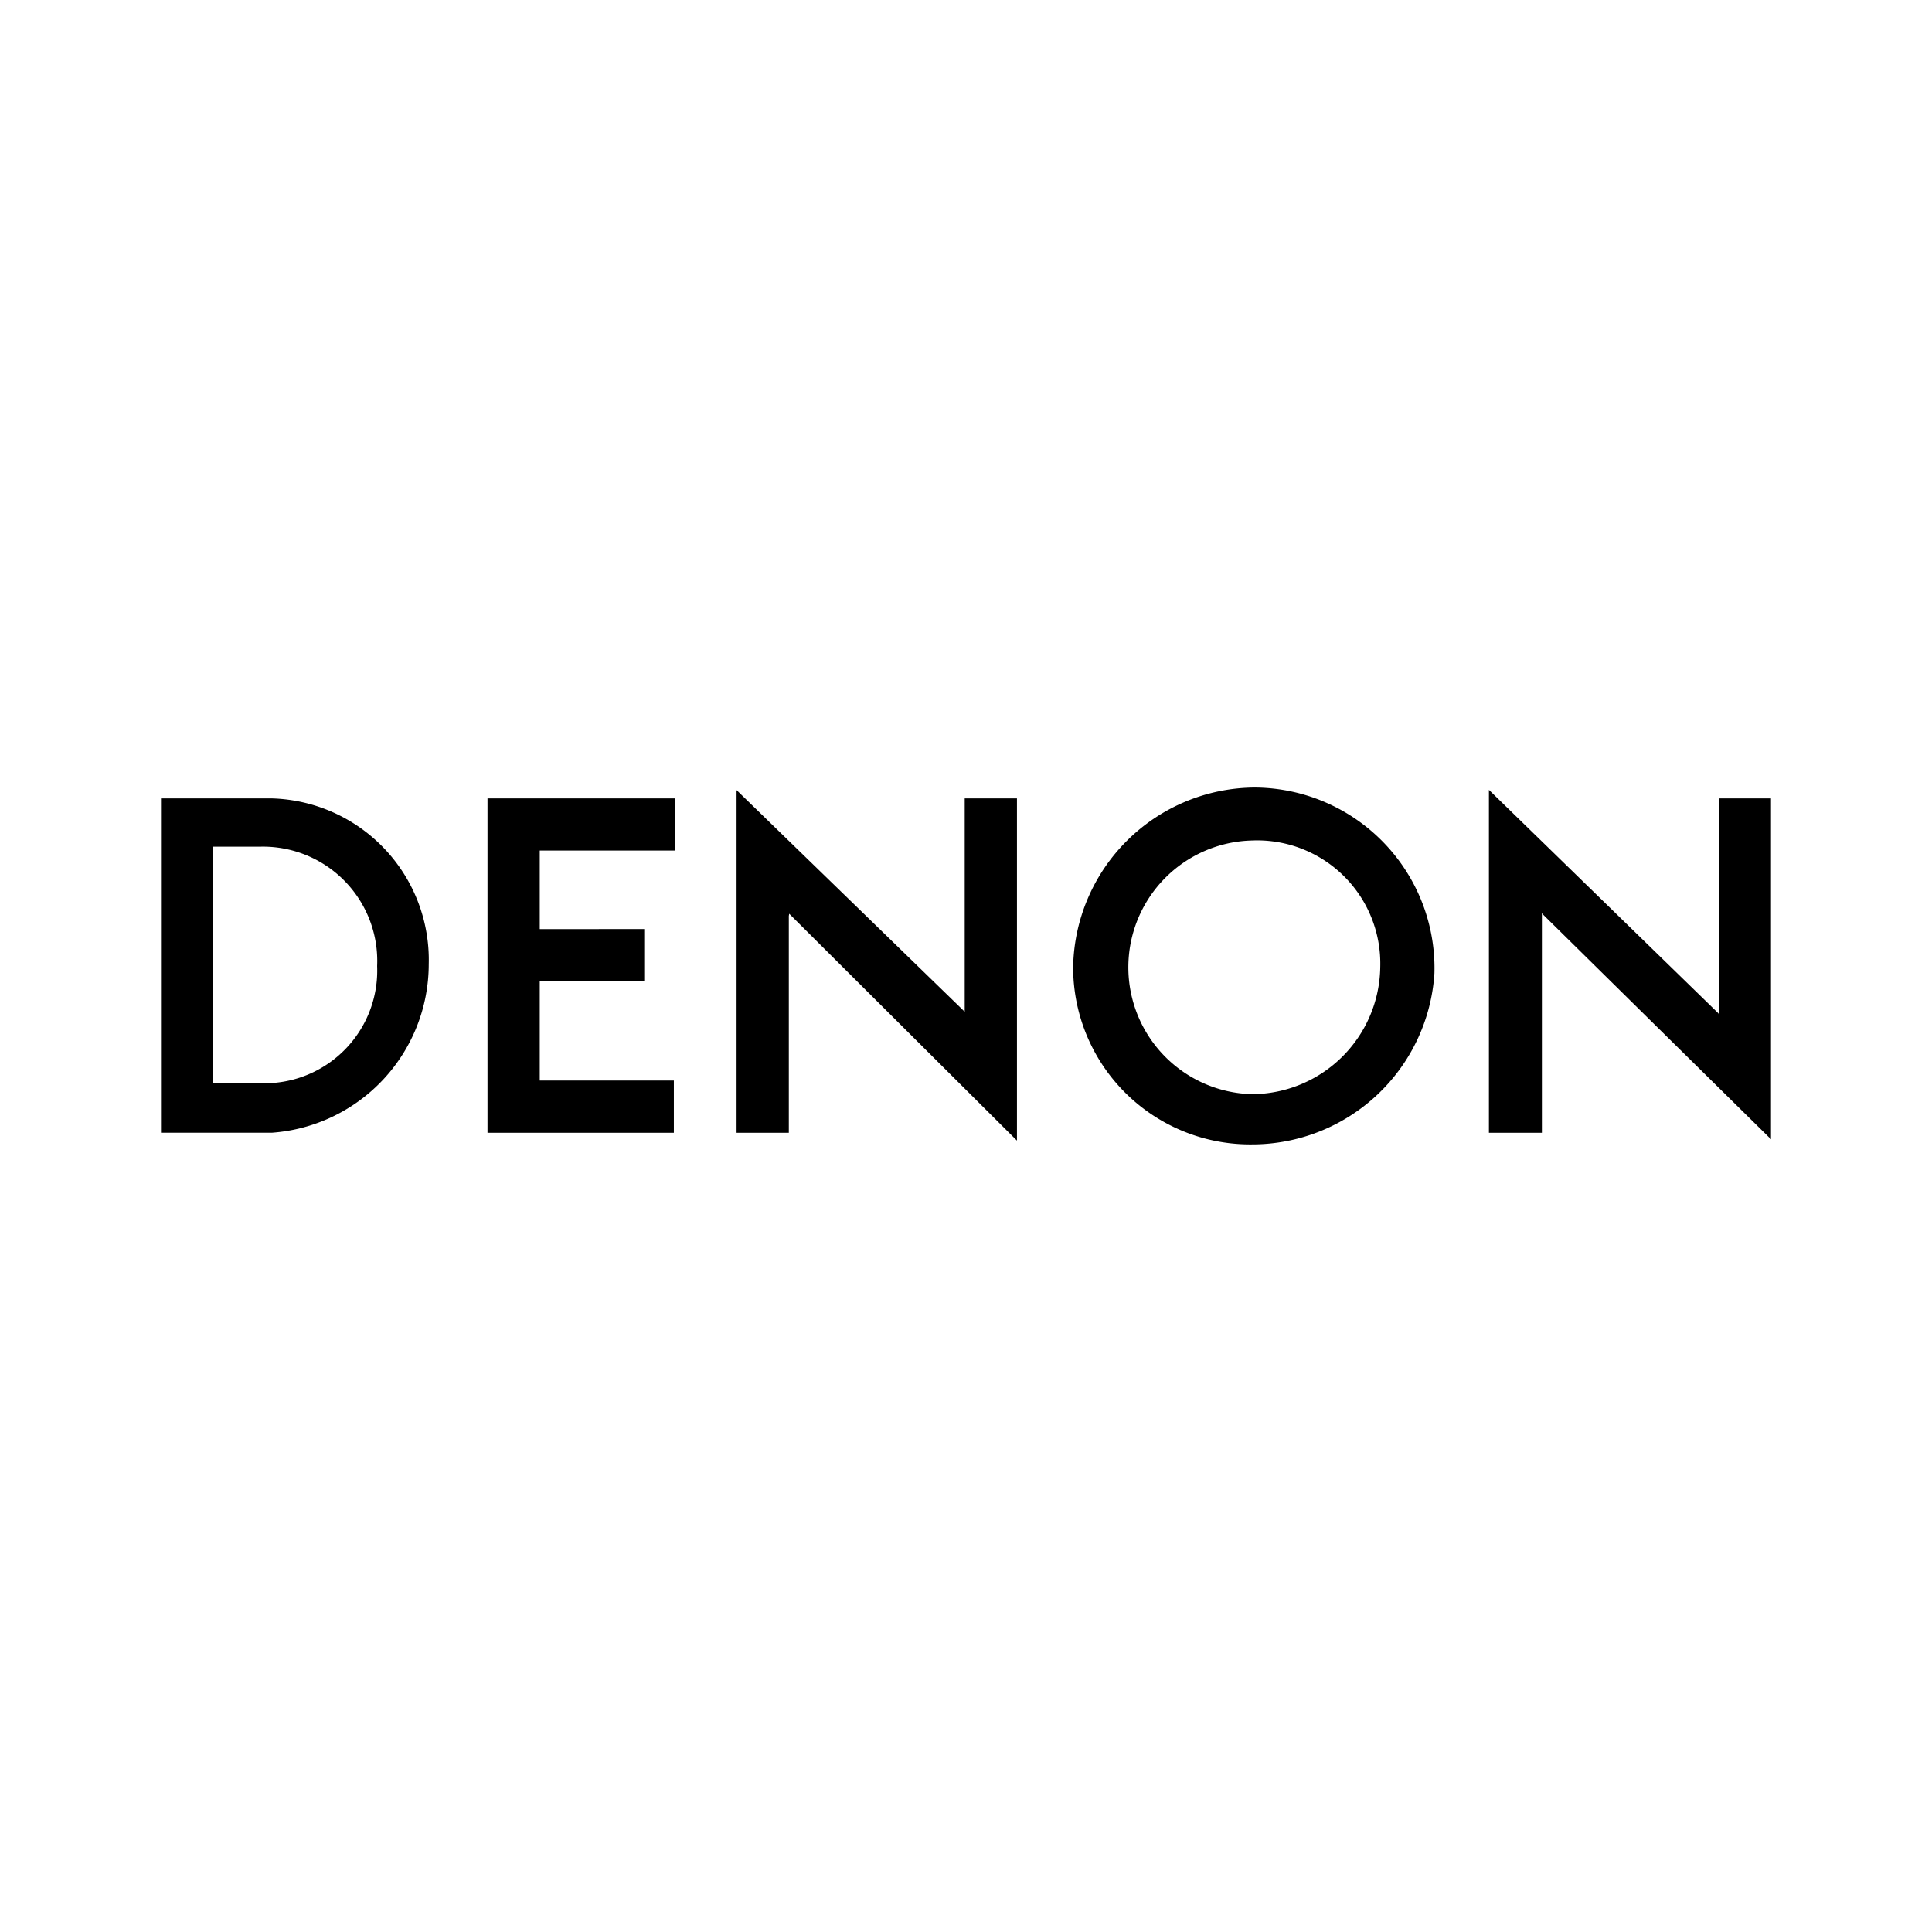 <svg xmlns="http://www.w3.org/2000/svg" xmlns:xlink="http://www.w3.org/1999/xlink" width="24" height="24" viewBox="0 0 24 24"><path fill="currentColor" d="M15.586 9.783a2.27 2.27 0 0 0-2.255 2.233a2.2 2.2 0 0 0 2.222 2.2a2.27 2.27 0 0 0 2.266-2.125a2.245 2.245 0 0 0-2.233-2.308m-.033 3.809a1.576 1.576 0 0 1 0-3.151a1.53 1.53 0 0 1 1.593 1.575a1.6 1.6 0 0 1-1.593 1.576M3.374 9.918H2v4.153h1.379a2.1 2.1 0 0 0 1.947-2.093a2.007 2.007 0 0 0-1.952-2.06m-.017 3.537h-.708v-2.937h.573A1.42 1.42 0 0 1 4.685 12a1.4 1.4 0 0 1-1.328 1.455M22 9.918h-.649v2.683l-.004-.013l-2.851-2.776v4.26h.658V11.36l-.003-.016L22 14.152ZM6.056 14.072h2.315v-.649H6.705v-1.234h1.298v-.648l-1.298.001v-.976h1.677v-.648H6.056Zm5.928-1.504L9.15 9.815v4.257h.649v-2.694l.005-.027l2.829 2.818V9.918h-.649z"/></svg>